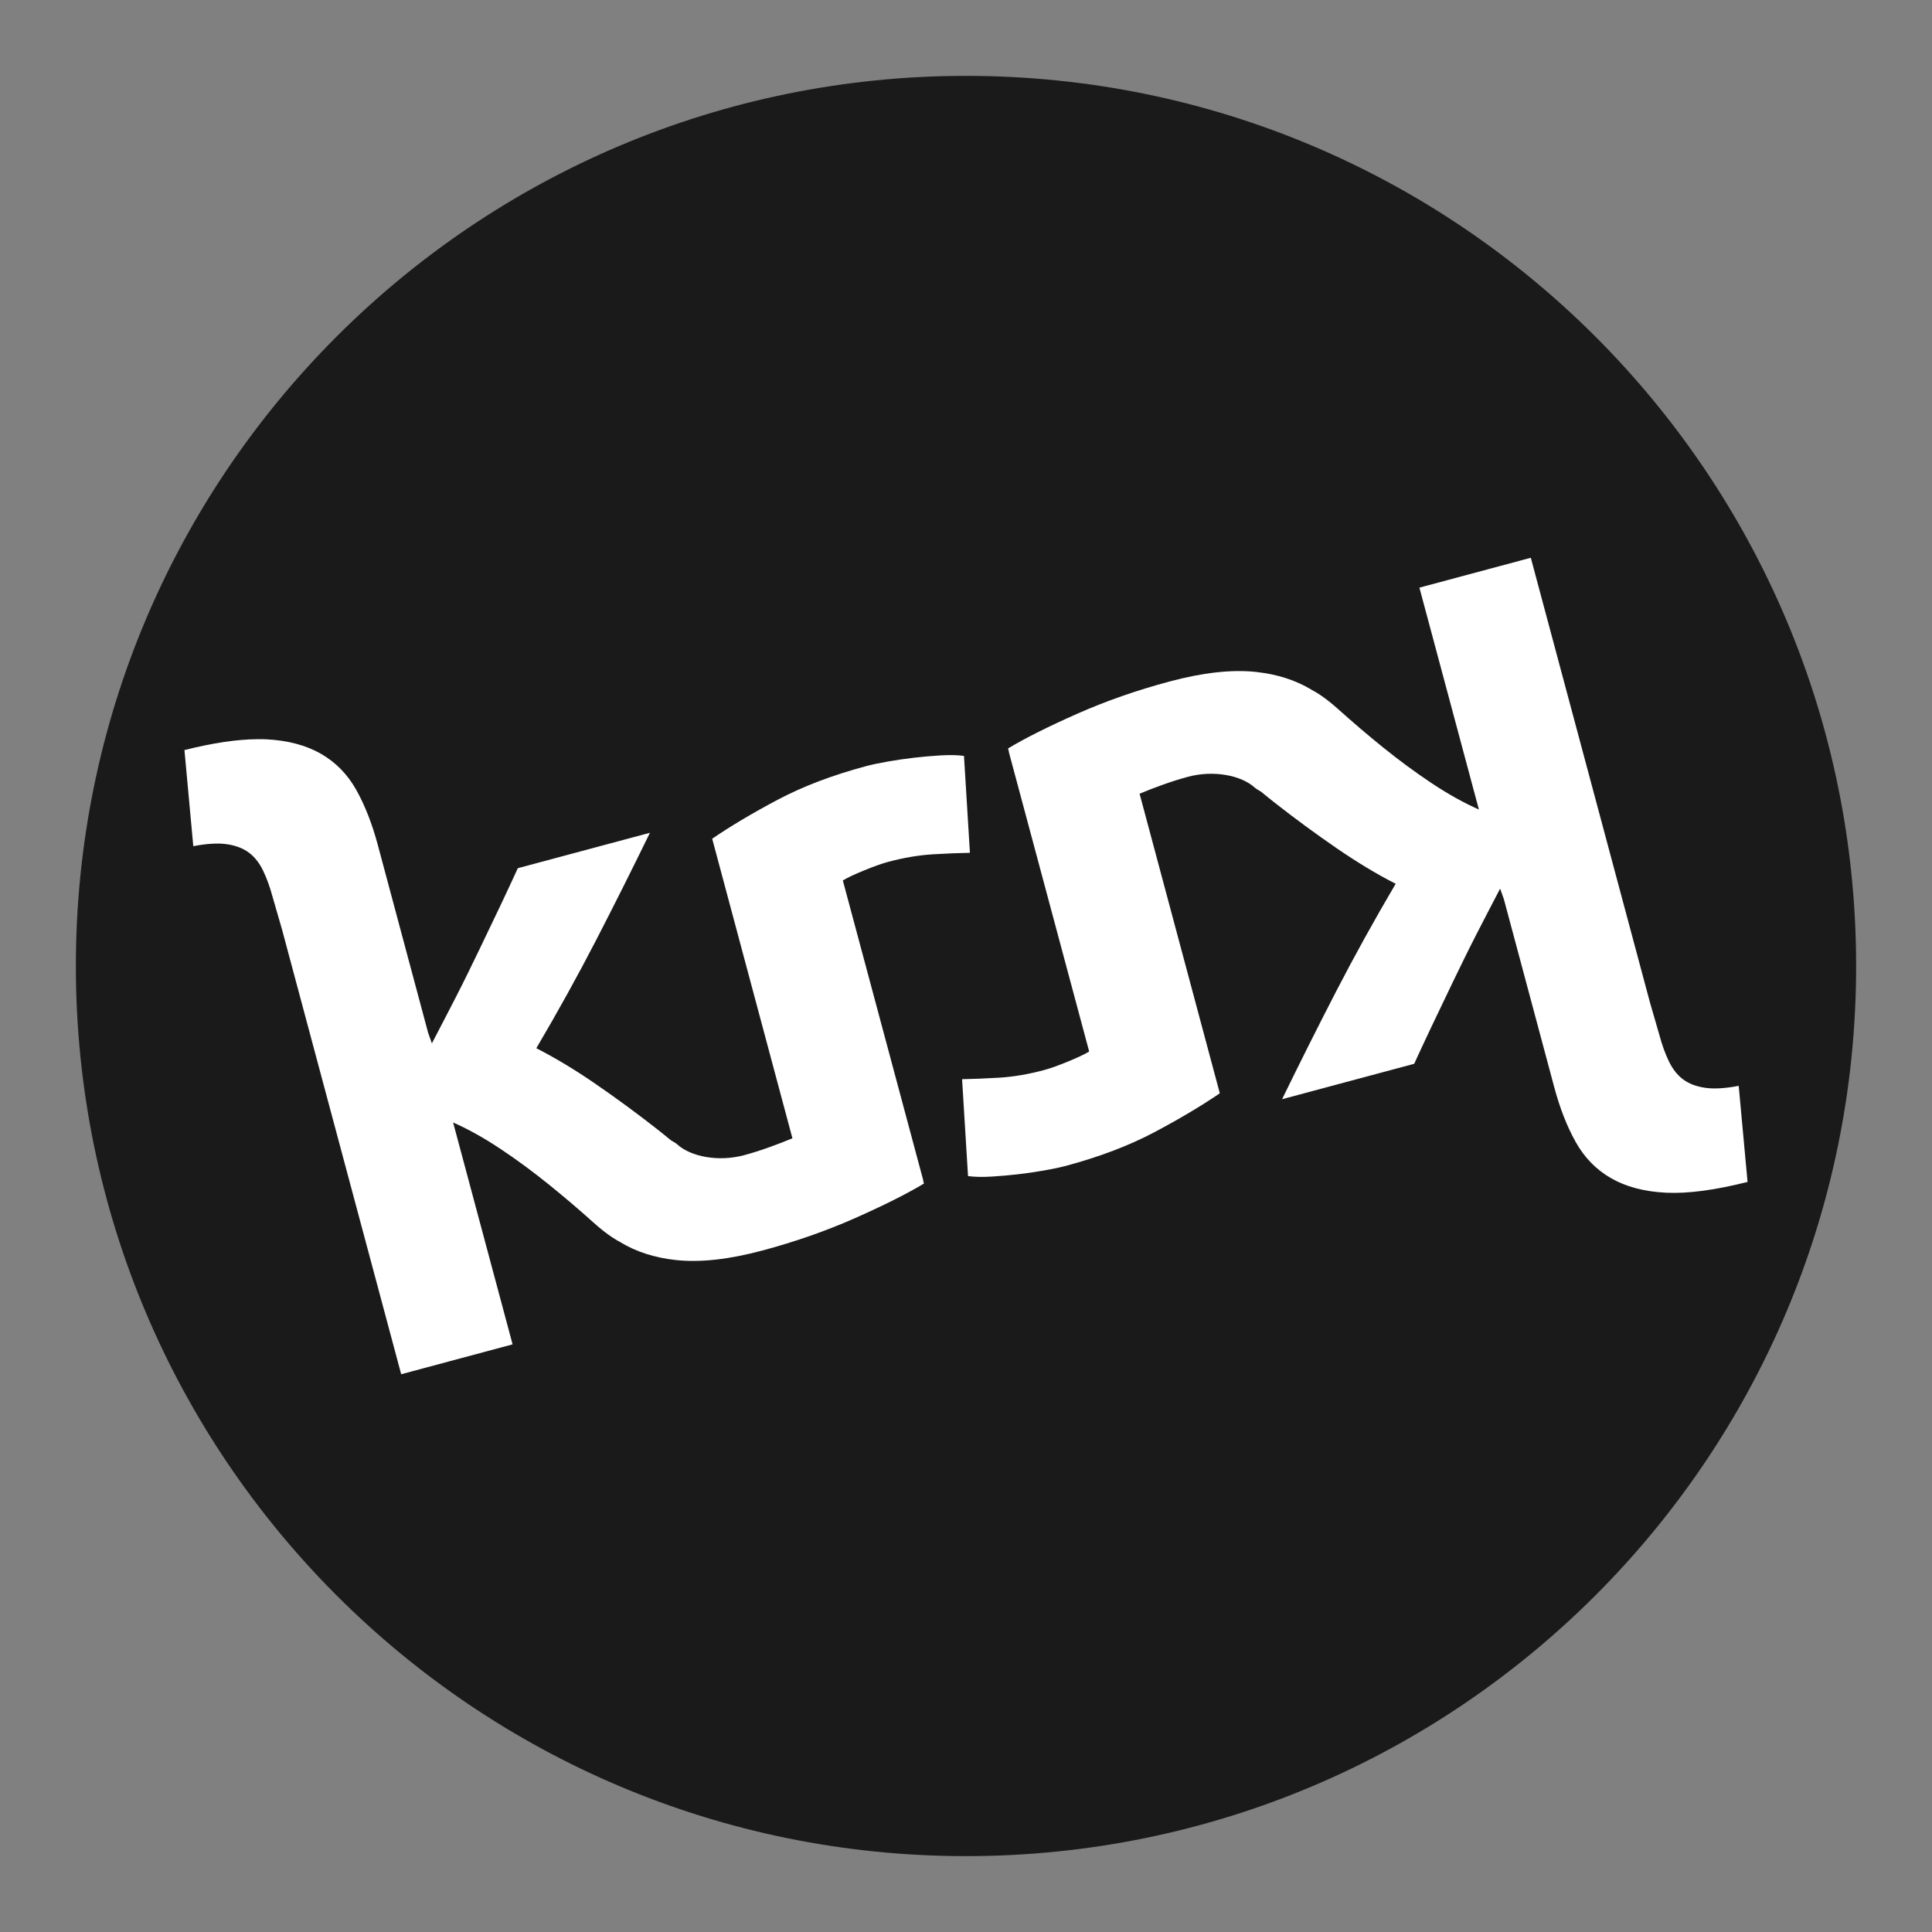 <?xml version="1.0" encoding="UTF-8" standalone="no"?>
<!-- Created with Inkscape (http://www.inkscape.org/) -->

<svg
   xmlns:dc="http://purl.org/dc/elements/1.1/"
   xmlns:cc="http://creativecommons.org/ns#"
   xmlns:rdf="http://www.w3.org/1999/02/22-rdf-syntax-ns#"
   xmlns:svg="http://www.w3.org/2000/svg"
   xmlns="http://www.w3.org/2000/svg"
   xmlns:sodipodi="http://sodipodi.sourceforge.net/DTD/sodipodi-0.dtd"
   xmlns:inkscape="http://www.inkscape.org/namespaces/inkscape"
   width="600"
   height="600"
   id="svg3040"
   version="1.1"
   inkscape:version="0.48.2 r9819"
   inkscape:export-filename="C:\Users\kernel\Desktop\krnl-ambigramm.png"
   inkscape:export-xdpi="90"
   inkscape:export-ydpi="90"
   sodipodi:docname="krnl-ambigram.svg">
  <rect width="100%" height="100%" fill="#808080" stroke="none"/>
  <defs
     id="defs3042">
    <linearGradient
       id="linearGradient3943">
      <stop
         style="stop-color:#ffffff;stop-opacity:1;"
         offset="0"
         id="stop3945" />
      <stop
         id="stop3951"
         offset="0.5"
         style="stop-color:#ffffff;stop-opacity:1;" />
      <stop
         style="stop-color:#a5a5a5;stop-opacity:1;"
         offset="1"
         id="stop3947" />
    </linearGradient>
  </defs>
  <sodipodi:namedview
     id="base"
     pagecolor="#ffffff"
     bordercolor="#666666"
     borderopacity="1.0"
     inkscape:pageopacity="0"
     inkscape:pageshadow="2"
     inkscape:zoom="0.64"
     inkscape:cx="-245.12839"
     inkscape:cy="307.72428"
     inkscape:document-units="px"
     inkscape:current-layer="layer1"
     showgrid="false"
     fit-margin-top="0"
     fit-margin-left="0"
     fit-margin-right="0"
     fit-margin-bottom="0"
     inkscape:window-width="1920"
     inkscape:window-height="1058"
     inkscape:window-x="-8"
     inkscape:window-y="-8"
     inkscape:window-maximized="1" />
  <g
     inkscape:groupmode="layer"
     id="layer1"
     inkscape:label="Back"
     style="display:inline">
    <path
       style="fill:#ffffff;stroke:none"
       d="m 253.906,162.5 242.188,-4.688 60.938,207.812 -159.375,65.625 -296.875,14.062 -60.938,-212.5 32.812,-25 z"
       id="path4105"
       inkscape:connector-curvature="0" />
  </g>
  <g
     inkscape:groupmode="layer"
     id="layer2"
     inkscape:label="Layer">
    <g
       id="g2992-1"
       transform="matrix(1.783,0,0,1.783,-409.017,-504.708)">
      <g
         style="fill:#ffffff;stroke:none"
         id="g3901-4"
         transform="matrix(0.903,-0.242,0.242,0.903,-68.686,151.438)">
        <g
           style="fill:#ffffff;stroke:none"
           id="g3896-0"
           transform="translate(3.03,-12.122)" />
        <g
           transform="matrix(-1,0,0,-1,794.27,889.558)"
           id="use3899-4"
           style="fill:#ffffff;stroke:none" />
      </g>
    </g>
    <path
       inkscape:connector-curvature="0"
       style="fill:#1a1a1a;fill-opacity:1;stroke:none"
       d="M 300,23.562 C 147.333,23.562 23.562,147.333 23.562,300 23.562,452.667 147.333,576.438 300,576.438 452.667,576.438 576.438,452.667 576.438,300 576.438,147.333 452.667,23.562 300,23.562 z m 175.406,149.656 37,138.094 2.938,10.156 c 0.828,3.091 1.809,5.774 2.938,8.125 1.128,2.351 2.574,4.213 4.344,5.562 1.77,1.349 4.049,2.236 6.812,2.656 2.763,0.42 6.273,0.219 10.531,-0.594 l 2.75,29.844 c -10.094,2.538 -18.512,3.676 -25.312,3.344 -6.801,-0.332 -12.518,-1.871 -17.125,-4.531 -4.607,-2.66 -8.235,-6.389 -10.938,-11.219 -2.703,-4.829 -4.916,-10.506 -6.656,-17 l -15.656,-58.438 -1.156,-3.25 c -2.409,4.621 -4.912,9.412 -7.469,14.406 -2.556,4.994 -4.967,9.955 -7.312,14.812 -2.345,4.857 -4.531,9.417 -6.594,13.781 -2.063,4.364 -3.851,8.197 -5.312,11.406 l -41.031,11 c 5.67,-11.63 11.271,-22.794 16.781,-33.469 5.511,-10.675 11.666,-21.829 18.5,-33.438 -5.758,-2.934 -11.904,-6.62 -18.406,-11.094 -6.502,-4.474 -12.92,-9.184 -19.219,-14.125 -1.436,-1.127 -2.823,-2.269 -4.219,-3.406 -0.897,-0.497 -1.598,-0.941 -1.938,-1.25 -4.165,-3.791 -12.709,-5.498 -20.75,-3.344 -2.473,0.663 -5.09,1.492 -7.812,2.469 -2.723,0.977 -5.103,1.898 -7.188,2.781 l 24.906,93 -0.031,0 0,0.062 c -5.602,3.822 -12.371,7.871 -20.281,12.062 -7.911,4.191 -17.074,7.66 -27.438,10.438 -1.855,0.497 -4.091,0.964 -6.781,1.438 -2.691,0.473 -5.424,0.87 -8.156,1.188 -2.732,0.317 -5.477,0.555 -8.25,0.719 -2.773,0.164 -5.188,0.121 -7.25,-0.156 l -1.844,-30.094 c 3.297,-0.059 7.127,-0.202 11.531,-0.469 4.405,-0.267 9.054,-1.06 13.844,-2.344 2.166,-0.581 4.651,-1.493 7.562,-2.688 2.912,-1.195 5.107,-2.217 6.531,-3.094 l -25,-93.219 0.062,0 -0.25,-0.906 c 5.425,-3.256 12.61,-6.847 21.5,-10.781 8.89,-3.934 18.417,-7.265 28.625,-10 10.359,-2.775 19.339,-3.795 26.938,-2.969 6.564,0.714 12.286,2.563 17.156,5.5 0.07,0.036 0.116,0.087 0.188,0.125 2.052,1.077 4.722,2.893 8.094,5.906 4.474,4.021 9.107,7.986 13.969,11.906 4.862,3.92 9.822,7.605 14.969,11.031 5.147,3.426 10.087,6.19 14.781,8.25 L 440.812,182.5 475.406,173.219 z M 79.969,229.562 c 0.901,-0.004 1.775,-0.01 2.625,0.031 6.801,0.332 12.518,1.871 17.125,4.531 4.607,2.66 8.235,6.389 10.938,11.219 2.703,4.829 4.916,10.506 6.656,17 l 15.656,58.438 1.156,3.25 c 2.409,-4.621 4.912,-9.412 7.469,-14.406 2.556,-4.994 4.967,-9.955 7.312,-14.812 2.345,-4.857 4.531,-9.417 6.594,-13.781 2.063,-4.364 3.851,-8.197 5.312,-11.406 l 41.031,-11 c -5.67,11.63 -11.271,22.794 -16.781,33.469 -5.511,10.675 -11.666,21.829 -18.5,33.438 5.758,2.934 11.904,6.62 18.406,11.094 6.502,4.474 12.92,9.184 19.219,14.125 1.436,1.127 2.823,2.269 4.219,3.406 0.897,0.497 1.598,0.941 1.938,1.25 4.165,3.791 12.709,5.498 20.75,3.344 2.473,-0.663 5.09,-1.492 7.812,-2.469 2.723,-0.977 5.103,-1.898 7.188,-2.781 l -24.906,-93 0.031,0 0,-0.062 c 5.602,-3.822 12.371,-7.871 20.281,-12.062 7.911,-4.191 17.074,-7.66 27.438,-10.438 1.855,-0.497 4.091,-0.964 6.781,-1.438 2.691,-0.473 5.424,-0.87 8.156,-1.188 2.732,-0.317 5.477,-0.555 8.25,-0.719 2.773,-0.164 5.188,-0.121 7.25,0.156 l 1.844,30.094 c -3.297,0.059 -7.127,0.202 -11.531,0.469 -4.405,0.267 -9.054,1.06 -13.844,2.344 -2.166,0.581 -4.651,1.493 -7.562,2.688 -2.912,1.195 -5.107,2.217 -6.531,3.094 l 25,93.219 -0.062,0 0.25,0.906 c -5.425,3.256 -12.61,6.847 -21.5,10.781 -8.89,3.934 -18.417,7.265 -28.625,10 -10.359,2.775 -19.339,3.795 -26.938,2.969 -6.564,-0.714 -12.286,-2.563 -17.156,-5.5 -0.07,-0.036 -0.116,-0.087 -0.188,-0.125 -2.052,-1.077 -4.722,-2.893 -8.094,-5.906 -4.474,-4.021 -9.107,-7.986 -13.969,-11.906 -4.862,-3.92 -9.822,-7.605 -14.969,-11.031 -5.147,-3.426 -10.087,-6.19 -14.781,-8.25 l 18.469,68.906 -34.594,9.281 -37,-138.094 -2.938,-10.156 c -0.828,-3.091 -1.809,-5.774 -2.938,-8.125 -1.128,-2.351 -2.574,-4.213 -4.344,-5.562 -1.77,-1.349 -4.049,-2.236 -6.812,-2.656 -2.763,-0.42 -6.273,-0.219 -10.531,0.594 l -2.75,-29.844 c 8.832,-2.22 16.379,-3.347 22.688,-3.375 z"
       id="path2991-7" />
  </g>
</svg>
